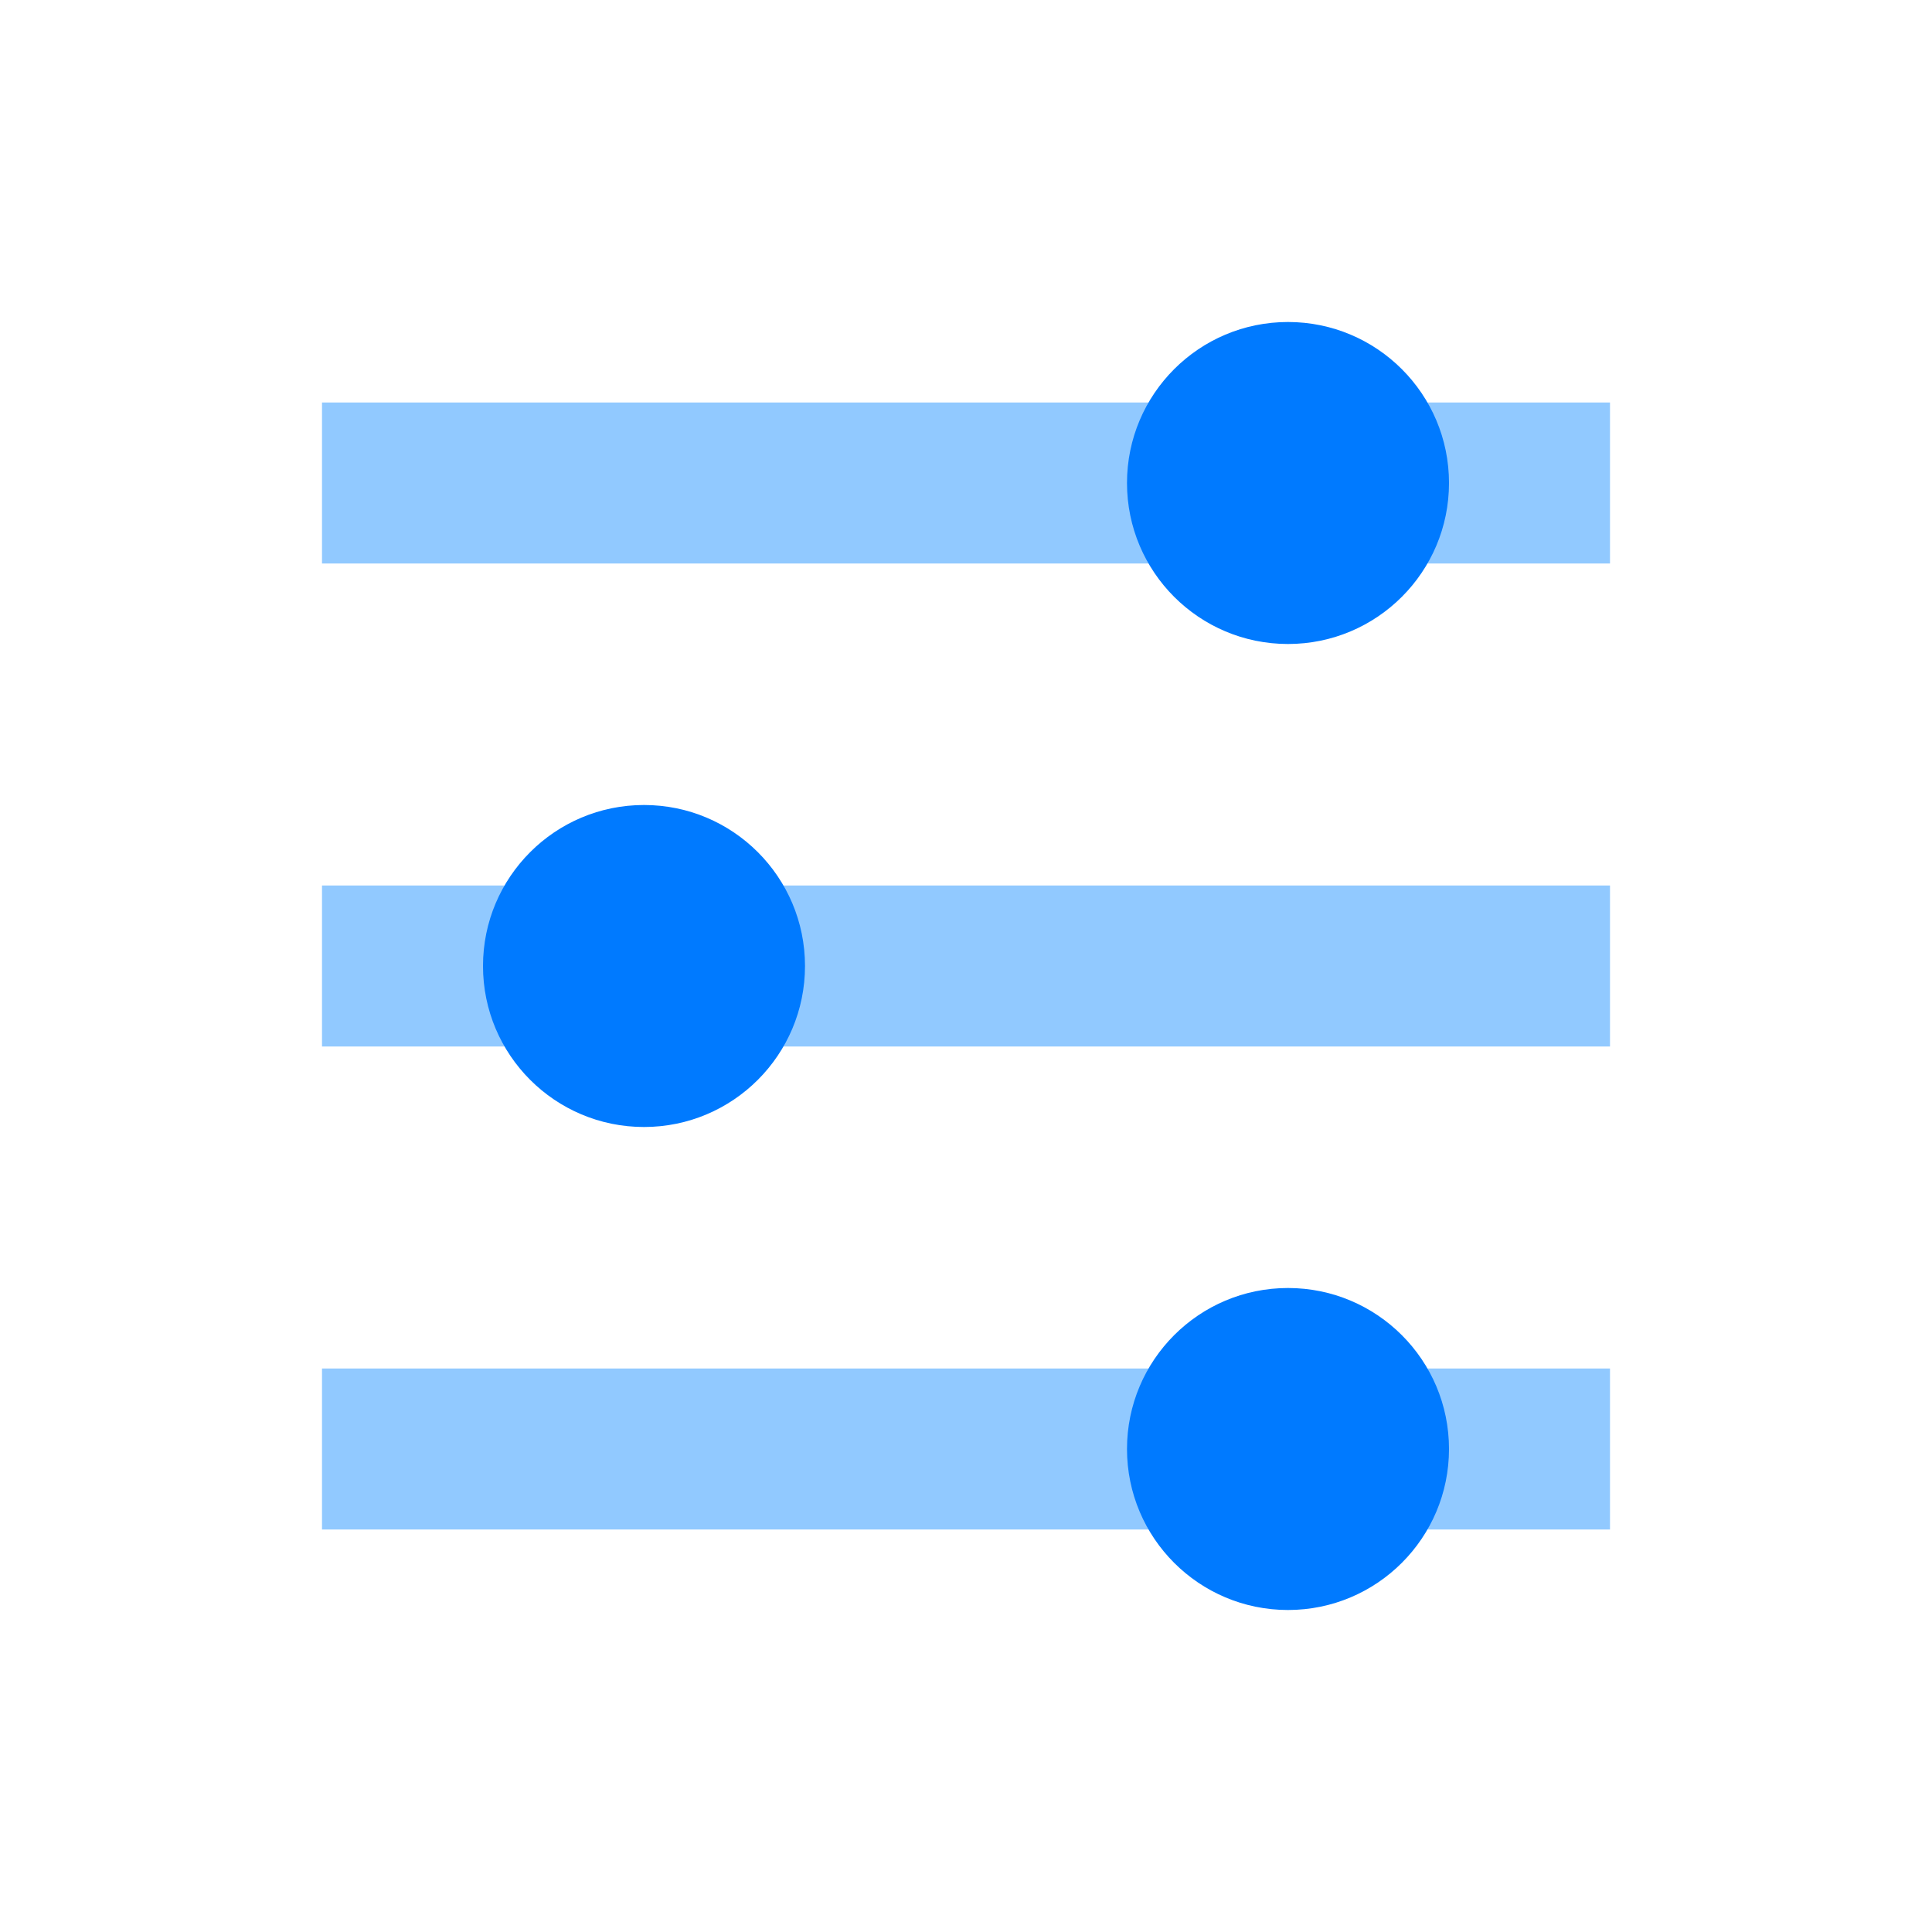 <svg width="24" height="24" viewBox="0 0 24 24" fill="none" xmlns="http://www.w3.org/2000/svg">
<rect x="4" y="5" width="16" height="2" fill="#91C9FF"/>
<rect x="4" y="17" width="16" height="2" fill="#91C9FF"/>
<rect x="20" y="13" width="16" height="2" transform="rotate(180 20 13)" fill="#91C9FF"/>
<circle cx="16" cy="6" r="2" fill="#007AFF"/>
<circle cx="16" cy="18" r="2" fill="#007AFF"/>
<circle cx="8" cy="12" r="2" transform="rotate(180 8 12)" fill="#007AFF"/>
</svg>
